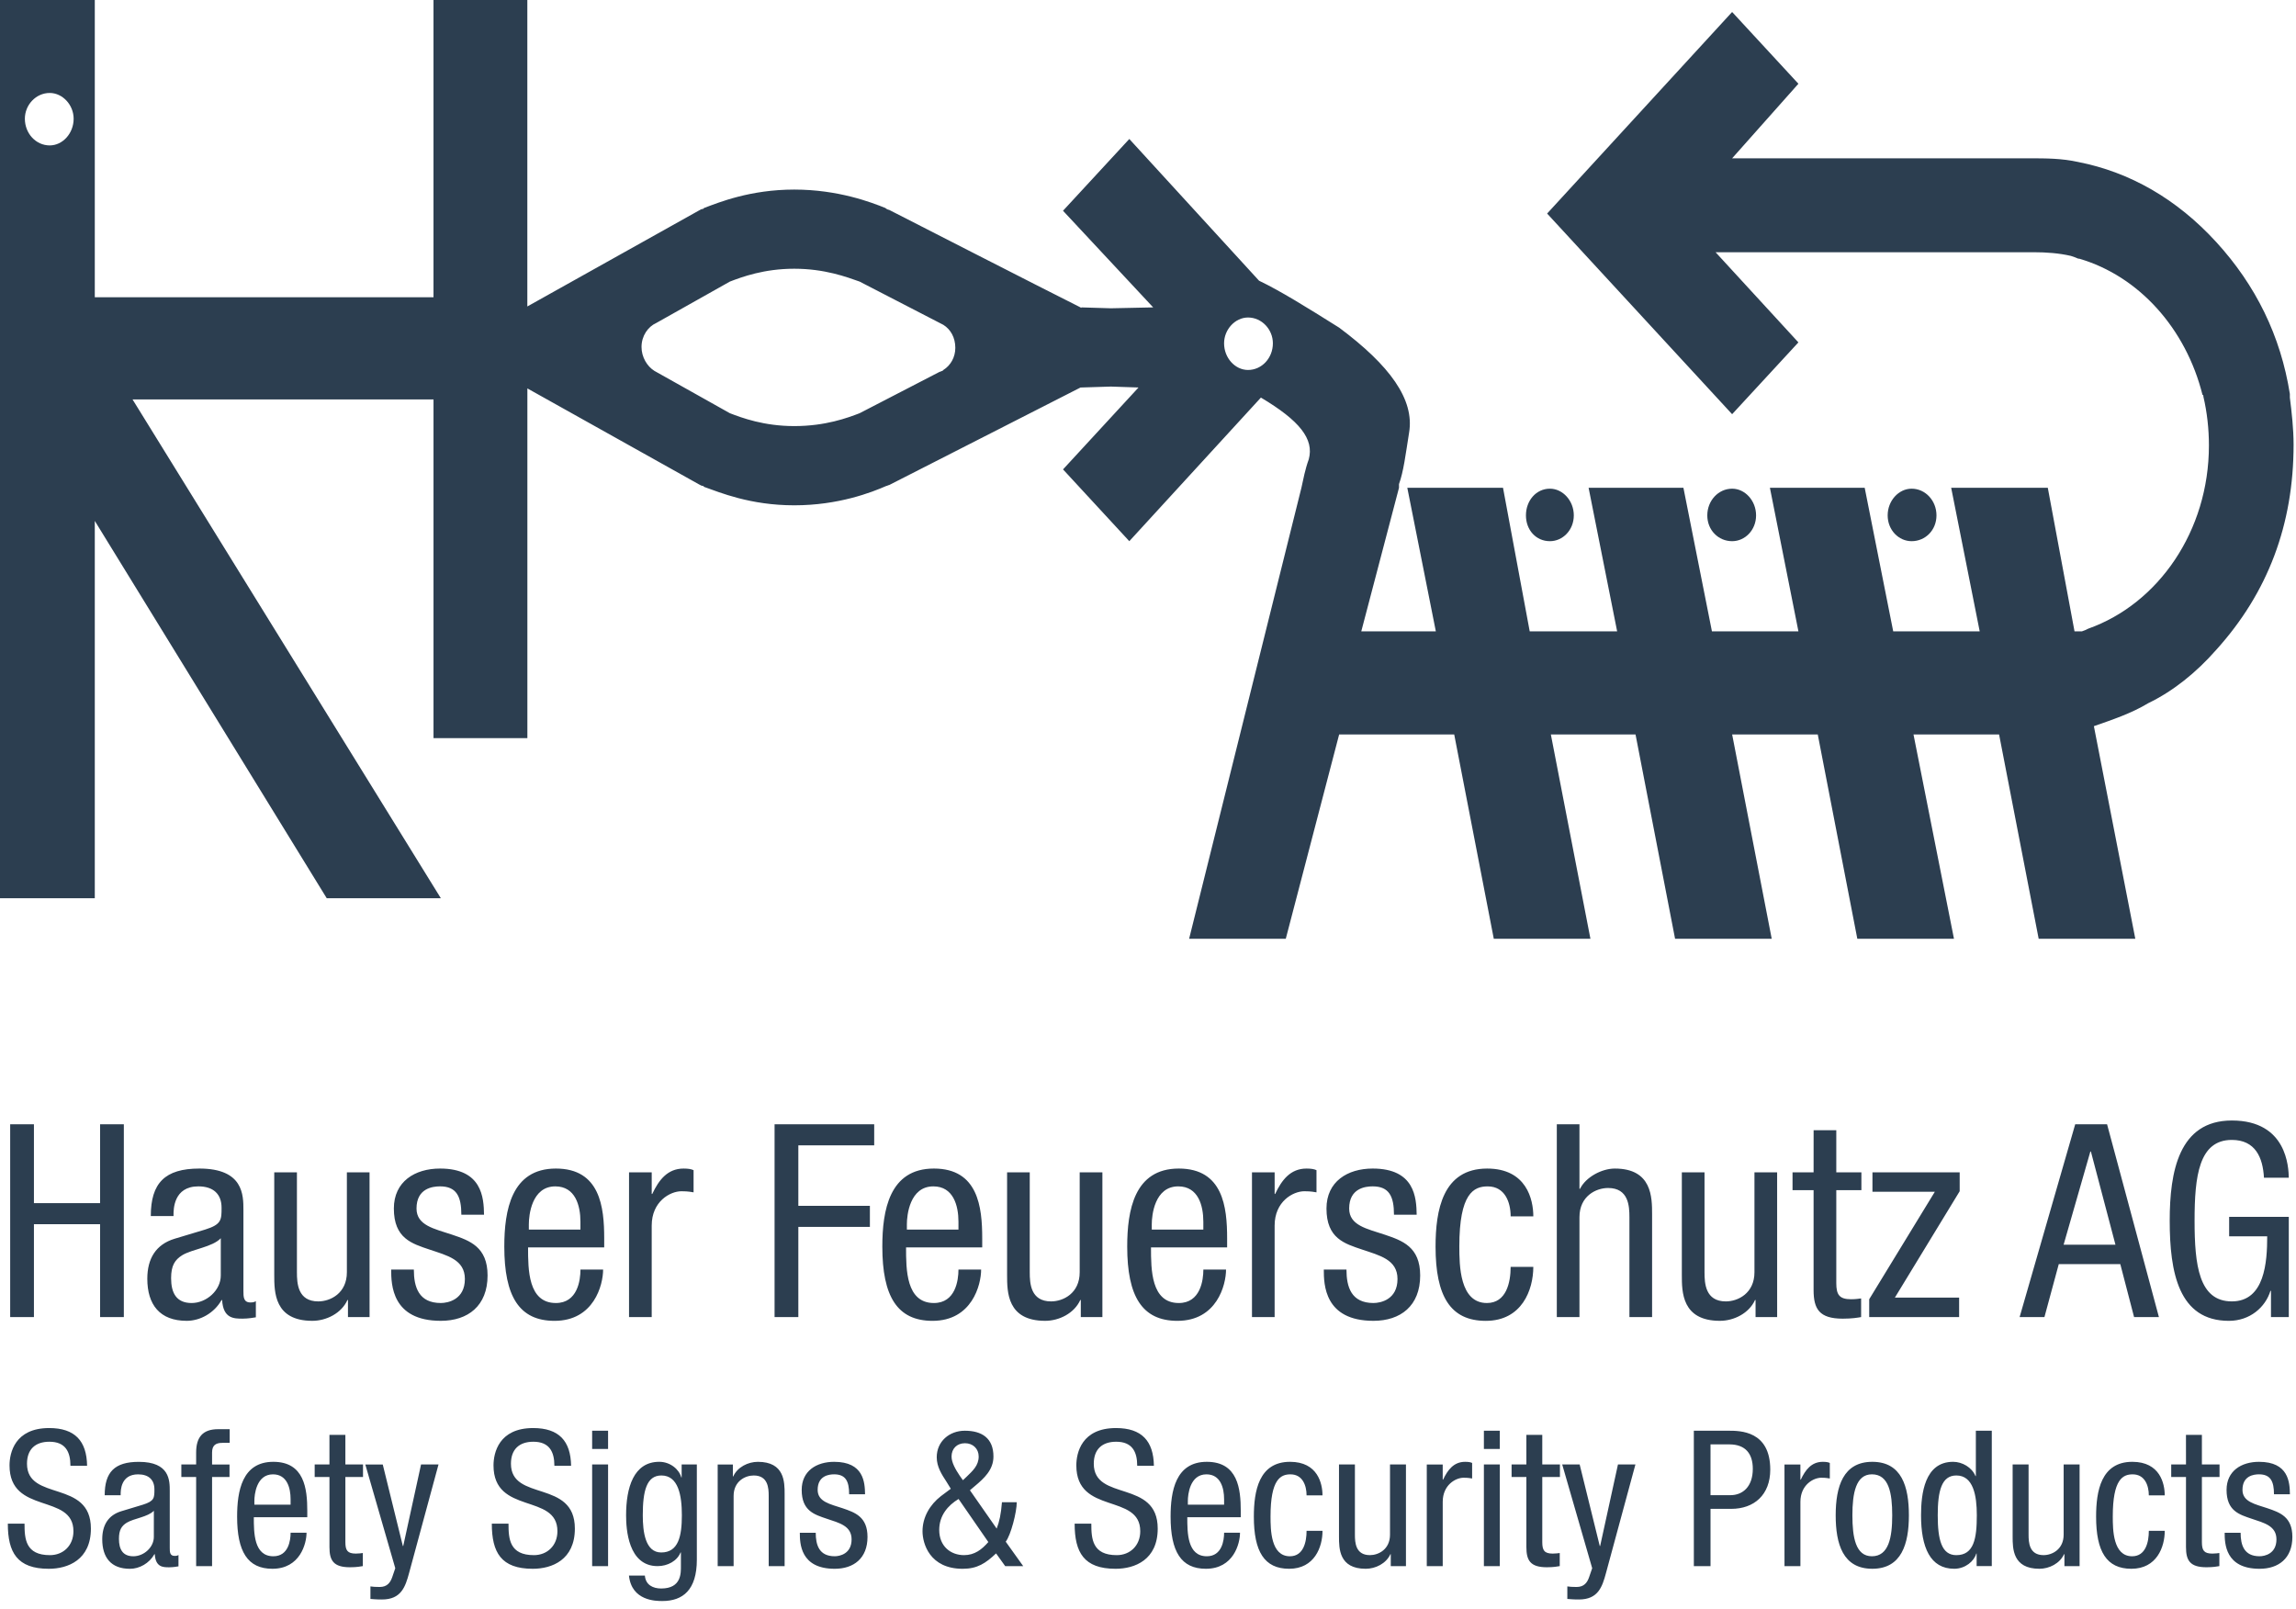 <?xml version="1.0" encoding="UTF-8"?>
<svg width="264px" height="185px" viewBox="0 0 264 185" version="1.1" xmlns="http://www.w3.org/2000/svg" xmlns:xlink="http://www.w3.org/1999/xlink">
    <!-- Generator: Sketch 43.2 (39069) - http://www.bohemiancoding.com/sketch -->
    <title>logo_slogan</title>
    <desc>Created with Sketch.</desc>
    <defs></defs>
    <g id="Page-1" stroke="none" stroke-width="1" fill="none" fill-rule="evenodd">
        <g id="logo_slogan" fill-rule="nonzero" fill="#2C3E50">
            <path d="M178.211,62.228 C179.69,62.228 180.96,60.957 180.96,59.26 C180.96,57.569 179.689,56.191 178.211,56.191 C176.622,56.191 175.457,57.571 175.457,59.26 C175.457,60.957 176.624,62.228 178.211,62.228 L178.211,62.228 Z M199.166,62.228 C200.645,62.228 201.918,60.957 201.918,59.26 C201.918,57.569 200.647,56.191 199.166,56.191 C197.578,56.191 196.309,57.571 196.309,59.26 C196.307,60.957 197.578,62.228 199.166,62.228 L199.166,62.228 Z M219.802,62.228 C221.39,62.228 222.661,60.957 222.661,59.26 C222.661,57.569 221.39,56.191 219.802,56.191 C218.32,56.191 217.049,57.571 217.049,59.26 C217.049,60.957 218.321,62.228 219.802,62.228 L219.802,62.228 Z M263.294,45.72 L263.294,45.297 C262.239,38.629 259.382,32.809 254.829,27.833 C250.28,22.86 244.885,19.791 238.957,18.627 C237.053,18.204 235.253,18.204 233.347,18.204 L232.394,18.204 L231.973,18.204 L199.164,18.204 L206.785,9.631 L199.164,1.379 L177.892,24.555 L199.164,47.627 L206.785,39.37 L197.262,29.003 L231.337,29.003 L233.034,29.003 L233.881,29.003 C235.257,29.003 236.74,29.105 238.113,29.424 C238.434,29.529 238.753,29.637 238.963,29.742 L239.07,29.742 C245.947,31.75 251.345,37.786 253.248,45.403 C253.353,45.403 253.353,45.508 253.353,45.613 C253.776,47.414 253.987,49.319 253.987,51.226 C253.987,61.063 248.167,69.423 240.123,72.283 L240.123,72.283 C239.913,72.388 239.699,72.495 239.381,72.598 L238.534,72.598 L235.461,56.09 L224.352,56.09 L227.632,72.598 L217.687,72.598 L214.408,56.09 L203.509,56.09 L206.788,72.598 L196.843,72.598 L193.565,56.09 L182.662,56.09 L185.944,72.598 L175.891,72.598 L172.821,56.09 L161.816,56.09 L165.097,72.598 L156.523,72.598 L160.859,56.09 L160.859,55.667 C161.39,54.186 161.601,52.384 162.022,49.74 C162.659,45.931 159.799,42.012 153.979,37.674 C150.274,35.348 147.206,33.441 144.77,32.278 L129.851,15.981 L122.228,24.233 L132.596,35.346 L127.731,35.448 L124.345,35.346 C124.345,35.346 124.345,35.448 124.238,35.346 C120.005,33.228 102.225,24.128 102.225,24.128 C102.119,24.128 101.906,24.023 101.801,23.915 C100.212,23.281 96.403,21.798 91.325,21.798 C86.246,21.798 82.647,23.281 80.955,23.915 L80.848,24.021 C80.637,24.021 80.53,24.126 80.319,24.231 L60.634,35.238 L60.634,0 L49.845,0 L49.845,34.18 L10.899,34.18 L10.899,0.002 L0,0.002 L0,103.287 L10.899,103.287 L10.899,59.895 L37.569,103.284 L50.69,103.284 L15.239,45.926 L49.846,45.926 L49.846,84.875 L60.639,84.875 L60.639,44.661 L80.324,55.669 C80.535,55.773 80.642,55.875 80.855,55.875 L80.96,55.985 C82.758,56.617 86.249,58.103 91.329,58.103 C96.41,58.103 100.22,56.619 101.914,55.875 C102.017,55.875 102.124,55.775 102.234,55.775 C102.234,55.775 119.907,46.778 124.245,44.555 L124.35,44.555 L127.736,44.45 L130.911,44.555 L122.23,53.973 L129.851,62.228 L144.983,45.716 C149.428,48.362 151.12,50.48 150.486,52.81 C150.063,53.973 149.85,55.136 149.64,56.086 L136.728,107.946 L147.842,107.946 L153.979,84.451 L167.209,84.451 L171.76,107.946 L182.872,107.946 L178.321,84.451 L188.057,84.451 L192.605,107.946 L203.717,107.946 L199.167,84.451 L209.011,84.451 L213.559,107.946 L224.673,107.946 L220.019,84.451 L227.636,84.451 L229.86,84.451 L234.412,107.946 L245.523,107.946 L240.76,83.499 C242.879,82.76 245.098,82.015 247.004,80.858 C249.862,79.479 252.505,77.364 254.833,74.716 C260.761,68.155 263.723,60.323 263.723,51.116 C263.72,49.317 263.509,47.412 263.294,45.72 L263.294,45.72 Z M5.716,16.721 C4.13,16.721 2.859,15.345 2.859,13.651 C2.859,12.064 4.13,10.689 5.716,10.689 C7.197,10.689 8.468,12.064 8.468,13.651 C8.468,15.345 7.197,16.721 5.716,16.721 L5.716,16.721 Z M108.47,42.541 L108.47,42.541 L108.365,42.646 C108.261,42.646 108.154,42.751 108.049,42.751 L98.842,47.513 C97.47,48.041 94.927,48.994 91.328,48.994 C87.837,48.994 85.298,48.043 83.921,47.513 L75.244,42.645 L75.244,42.645 C74.397,42.116 73.764,41.056 73.764,39.894 C73.764,38.623 74.505,37.565 75.458,37.14 L83.923,32.378 C85.299,31.85 87.838,30.9 91.329,30.9 C94.821,30.9 97.36,31.852 98.842,32.378 L108.47,37.352 L108.47,37.352 C109.319,37.881 109.845,38.836 109.845,39.996 C109.846,41.061 109.317,42.014 108.47,42.541 L108.47,42.541 Z M143.5,42.541 C142.021,42.541 140.748,41.167 140.748,39.473 C140.748,37.886 142.019,36.508 143.5,36.508 C145.09,36.508 146.359,37.886 146.359,39.473 C146.359,41.17 145.088,42.541 143.5,42.541 L143.5,42.541 Z" id="Shape"></path>
            <g id="Group" transform="translate(0, 128)">
                <path d="M14.24,1.275 L11.508,1.275 L11.508,10.342 L3.902,10.342 L3.902,1.275 L1.17,1.275 L1.17,23.443 L3.902,23.443 L3.902,12.762 L11.508,12.762 L11.508,23.443 L14.24,23.443 L14.24,1.275 Z M19.952,11.83 L19.952,11.674 C19.952,11.084 19.952,8.415 22.808,8.415 C24.546,8.415 25.476,9.315 25.476,10.866 C25.476,12.264 25.476,12.792 23.583,13.383 L20.075,14.438 C17.932,15.091 16.938,16.704 16.938,19.034 C16.938,22.014 18.367,23.875 21.471,23.875 C23.024,23.875 24.638,22.976 25.475,21.485 L25.539,21.485 C25.663,23.625 26.904,23.625 27.897,23.625 C28.549,23.625 29.23,23.503 29.419,23.471 L29.419,21.607 C29.294,21.701 29.138,21.763 28.797,21.763 C27.989,21.763 27.989,21.111 27.989,20.429 L27.989,11.147 C27.989,9.409 27.989,6.366 22.927,6.366 C18.953,6.366 17.339,8.042 17.339,11.827 L19.952,11.83 L19.952,11.83 Z M25.386,18.662 C25.386,20.37 23.741,21.828 22.033,21.828 C20.264,21.828 19.674,20.649 19.674,18.972 C19.674,17.514 20.109,16.862 20.947,16.334 C22.126,15.62 24.423,15.402 25.387,14.378 L25.386,18.662 L25.386,18.662 Z M42.491,6.801 L39.885,6.801 L39.885,18.289 C39.885,20.71 37.991,21.642 36.594,21.642 C34.235,21.642 34.141,19.562 34.141,18.289 L34.141,6.801 L31.534,6.801 L31.534,18.597 C31.534,20.554 31.534,23.875 35.91,23.875 C37.525,23.875 39.264,23.007 39.948,21.484 L40.01,21.484 L40.01,23.442 L42.494,23.442 L42.491,6.801 L42.491,6.801 Z M55.655,11.676 C55.626,9.721 55.439,6.366 50.597,6.366 C47.711,6.366 45.287,7.857 45.287,10.961 C45.287,14.407 47.369,14.999 49.386,15.68 C51.404,16.363 53.453,16.829 53.453,19.064 C53.453,21.425 51.527,21.827 50.688,21.827 C48.142,21.827 47.585,19.996 47.585,17.978 L44.978,17.978 C44.978,19.685 45.038,23.875 50.689,23.875 C53.793,23.875 56.062,22.168 56.062,18.66 C56.062,15.369 54.011,14.655 51.992,13.972 C49.944,13.289 47.892,12.915 47.892,10.961 C47.892,8.632 49.756,8.414 50.594,8.414 C52.488,8.414 53.047,9.563 53.047,11.674 L55.655,11.676 L55.655,11.676 Z M60.808,13.384 L60.808,12.762 C60.808,11.768 61.117,8.416 63.851,8.416 C66.15,8.416 66.74,10.619 66.74,12.482 L66.74,13.383 L60.808,13.383 L60.808,13.384 Z M69.473,15.432 L69.473,14.377 C69.473,10.807 69.007,6.366 63.915,6.366 C58.792,6.366 57.986,11.178 57.986,15.339 C57.986,21.051 59.693,23.877 63.761,23.877 C68.293,23.877 69.348,19.747 69.348,17.978 L66.743,17.978 C66.743,19.22 66.402,21.828 63.916,21.828 C60.718,21.828 60.718,17.978 60.718,15.432 L69.473,15.432 L69.473,15.432 Z M72.327,23.443 L74.935,23.443 L74.935,12.917 C74.935,10.154 77.049,8.976 78.351,8.976 C79.193,8.976 79.498,9.069 79.749,9.101 L79.749,6.554 C79.499,6.429 79.129,6.367 78.6,6.367 C76.738,6.367 75.746,7.702 74.998,9.285 L74.936,9.285 L74.936,6.801 L72.328,6.801 L72.328,23.443 L72.327,23.443 Z M89.062,23.443 L91.795,23.443 L91.795,13.073 L100.022,13.073 L100.022,10.651 L91.795,10.651 L91.795,3.695 L100.518,3.695 L100.518,1.275 L89.062,1.275 L89.062,23.443 Z M104.275,13.384 L104.275,12.762 C104.275,11.768 104.584,8.416 107.319,8.416 C109.616,8.416 110.206,10.619 110.206,12.482 L110.206,13.383 L104.275,13.383 L104.275,13.384 Z M112.938,15.432 L112.938,14.377 C112.938,10.807 112.474,6.366 107.38,6.366 C102.258,6.366 101.452,11.178 101.452,15.339 C101.452,21.051 103.158,23.877 107.224,23.877 C111.757,23.877 112.813,19.747 112.813,17.978 L110.207,17.978 C110.207,19.22 109.862,21.828 107.382,21.828 C104.181,21.828 104.181,17.978 104.181,15.432 L112.938,15.432 L112.938,15.432 Z M126.755,6.801 L124.146,6.801 L124.146,18.289 C124.146,20.71 122.254,21.642 120.857,21.642 C118.496,21.642 118.403,19.562 118.403,18.289 L118.403,6.801 L115.798,6.801 L115.798,18.597 C115.798,20.554 115.798,23.875 120.175,23.875 C121.787,23.875 123.527,23.007 124.212,21.484 L124.273,21.484 L124.273,23.442 L126.756,23.442 L126.756,6.801 L126.755,6.801 Z M132.434,13.384 L132.434,12.762 C132.434,11.768 132.745,8.416 135.479,8.416 C137.777,8.416 138.363,10.619 138.363,12.482 L138.363,13.383 L132.434,13.383 L132.434,13.384 Z M141.098,15.432 L141.098,14.377 C141.098,10.807 140.632,6.366 135.54,6.366 C130.416,6.366 129.61,11.178 129.61,15.339 C129.61,21.051 131.316,23.877 135.383,23.877 C139.917,23.877 140.973,19.747 140.973,17.978 L138.366,17.978 C138.366,19.22 138.023,21.828 135.543,21.828 C132.345,21.828 132.345,17.978 132.345,15.432 L141.098,15.432 L141.098,15.432 Z M143.955,23.443 L146.56,23.443 L146.56,12.917 C146.56,10.154 148.672,8.976 149.977,8.976 C150.815,8.976 151.121,9.069 151.373,9.101 L151.373,6.554 C151.121,6.429 150.752,6.367 150.227,6.367 C148.362,6.367 147.37,7.702 146.622,9.285 L146.562,9.285 L146.562,6.801 L143.956,6.801 L143.956,23.443 L143.955,23.443 Z M162.893,11.676 C162.863,9.721 162.674,6.366 157.832,6.366 C154.947,6.366 152.522,7.857 152.522,10.961 C152.522,14.407 154.604,14.999 156.622,15.68 C158.638,16.363 160.688,16.829 160.688,19.064 C160.688,21.425 158.763,21.827 157.924,21.827 C155.377,21.827 154.82,19.996 154.82,17.978 L152.214,17.978 C152.214,19.685 152.273,23.875 157.925,23.875 C161.029,23.875 163.296,22.168 163.296,18.66 C163.296,15.369 161.247,14.655 159.23,13.972 C157.18,13.289 155.131,12.915 155.131,10.961 C155.131,8.632 156.992,8.414 157.83,8.414 C159.725,8.414 160.283,9.563 160.283,11.674 L162.893,11.676 L162.893,11.676 Z M176.305,11.861 C176.305,9.937 175.529,6.367 170.997,6.367 C165.873,6.367 165.064,11.179 165.064,15.341 C165.064,21.053 166.772,23.878 170.84,23.878 C174.998,23.878 176.304,20.307 176.304,17.668 L173.697,17.668 C173.697,19.469 173.201,21.828 170.966,21.828 C167.83,21.828 167.797,17.483 167.797,15.31 C167.797,9.224 169.444,8.417 171.058,8.417 C173.044,8.417 173.698,10.247 173.698,11.862 L176.305,11.861 L176.305,11.861 Z M179.004,23.443 L181.611,23.443 L181.611,11.956 C181.611,9.535 183.507,8.602 184.904,8.602 C187.261,8.602 187.355,10.682 187.355,11.956 L187.355,23.443 L189.962,23.443 L189.962,11.644 C189.962,9.689 189.962,6.367 185.678,6.367 C184.189,6.367 182.357,7.327 181.674,8.695 L181.611,8.695 L181.611,1.275 L179.006,1.275 L179.006,23.443 L179.004,23.443 Z M204.339,6.801 L201.732,6.801 L201.732,18.289 C201.732,20.71 199.836,21.642 198.442,21.642 C196.081,21.642 195.99,19.562 195.99,18.289 L195.99,6.801 L193.382,6.801 L193.382,18.597 C193.382,20.554 193.382,23.875 197.759,23.875 C199.371,23.875 201.111,23.007 201.797,21.484 L201.859,21.484 L201.859,23.442 L204.341,23.442 L204.339,6.801 L204.339,6.801 Z M208.531,6.801 L206.11,6.801 L206.11,8.851 L208.531,8.851 L208.531,20.337 C208.531,22.511 209.182,23.627 211.884,23.627 C212.971,23.627 213.655,23.505 213.996,23.443 L213.996,21.301 C213.716,21.331 213.405,21.394 212.847,21.394 C211.481,21.394 211.141,20.866 211.141,19.53 L211.141,8.852 L214.028,8.852 L214.028,6.802 L211.141,6.802 L211.141,1.959 L208.534,1.959 L208.531,6.801 L208.531,6.801 Z M215.299,9.037 L222.472,9.037 L214.926,21.394 L214.926,23.443 L225.265,23.443 L225.265,21.209 L217.876,21.209 L225.329,8.975 L225.329,6.802 L215.3,6.802 L215.299,9.037 L215.299,9.037 Z M232.221,23.443 L235.075,23.443 L236.722,17.357 L243.798,17.357 L245.382,23.443 L248.237,23.443 L242.276,1.275 L238.613,1.275 L232.221,23.443 Z M240.354,4.411 L240.417,4.411 L243.24,15.121 L237.28,15.121 L240.354,4.411 Z M263.172,7.422 C263.142,6.274 262.989,0.841 256.623,0.841 C250.506,0.841 249.479,6.77 249.479,12.358 C249.479,18.318 250.504,23.877 256.282,23.877 C258.701,23.877 260.473,22.324 261.061,20.43 L261.123,20.43 L261.123,23.443 L263.171,23.443 L263.171,11.923 L256.313,11.923 L256.313,14.157 L260.689,14.157 C260.689,17.109 260.41,21.641 256.622,21.641 C252.835,21.641 252.338,17.48 252.338,12.357 C252.338,7.234 252.836,3.074 256.622,3.074 C259.323,3.074 260.191,5.093 260.316,7.421 L263.172,7.421 L263.172,7.422 Z" id="Shape"></path>
                <path d="M10.014,40.545 C9.971,37.69 8.619,36.205 5.652,36.205 C1.705,36.205 1.095,39.061 1.095,40.5 C1.095,46.215 8.444,43.664 8.444,48.067 C8.444,49.725 7.267,50.819 5.741,50.819 C2.929,50.819 2.82,48.94 2.82,47.197 L0.9,47.197 C0.9,50.512 1.969,52.387 5.611,52.387 C7.813,52.387 10.451,51.362 10.451,47.764 C10.451,42.072 3.104,44.691 3.104,40.306 C3.104,38.647 4.064,37.778 5.677,37.778 C7.509,37.778 8.099,38.912 8.099,40.545 L10.014,40.545 L10.014,40.545 L10.014,40.545 Z M13.874,43.927 L13.874,43.817 C13.874,43.402 13.874,41.528 15.881,41.528 C17.102,41.528 17.755,42.163 17.755,43.251 C17.755,44.231 17.755,44.605 16.424,45.019 L13.961,45.763 C12.456,46.218 11.756,47.353 11.756,48.989 C11.756,51.082 12.758,52.389 14.941,52.389 C16.032,52.389 17.167,51.757 17.753,50.712 L17.798,50.712 C17.885,52.215 18.758,52.215 19.455,52.215 C19.912,52.215 20.392,52.129 20.522,52.106 L20.522,50.798 C20.436,50.863 20.325,50.905 20.084,50.905 C19.519,50.905 19.519,50.447 19.519,49.968 L19.519,43.449 C19.519,42.229 19.519,40.091 15.965,40.091 C13.173,40.091 12.038,41.268 12.038,43.929 L13.873,43.929 L13.873,43.927 L13.874,43.927 Z M17.689,48.724 C17.689,49.925 16.534,50.948 15.334,50.948 C14.091,50.948 13.677,50.119 13.677,48.939 C13.677,47.915 13.984,47.458 14.572,47.089 C15.401,46.586 17.015,46.431 17.691,45.714 L17.689,48.724 L17.689,48.724 Z M22.554,52.082 L24.385,52.082 L24.385,41.833 L26.39,41.833 L26.39,40.394 L24.385,40.394 L24.385,39.022 C24.385,38.213 24.777,37.908 25.561,37.908 L26.412,37.908 L26.412,36.335 L25.083,36.335 C23.315,36.335 22.553,37.252 22.553,39.022 L22.553,40.393 L20.851,40.393 L20.851,41.833 L22.553,41.833 L22.554,52.082 L22.554,52.082 Z M29.248,45.017 L29.248,44.58 C29.248,43.883 29.468,41.527 31.385,41.527 C32.998,41.527 33.413,43.076 33.413,44.383 L33.413,45.016 L29.248,45.016 L29.248,45.017 Z M35.332,46.456 L35.332,45.714 C35.332,43.205 35.004,40.087 31.428,40.087 C27.829,40.087 27.264,43.468 27.264,46.389 C27.264,50.4 28.463,52.386 31.321,52.386 C34.505,52.386 35.246,49.485 35.246,48.242 L33.415,48.242 C33.415,49.115 33.176,50.947 31.431,50.947 C29.185,50.947 29.185,48.242 29.185,46.455 L35.332,46.456 L35.332,46.456 Z M37.882,40.392 L36.183,40.392 L36.183,41.832 L37.882,41.832 L37.882,49.899 C37.882,51.428 38.34,52.211 40.238,52.211 C41,52.211 41.481,52.122 41.72,52.079 L41.72,50.574 C41.523,50.595 41.305,50.64 40.913,50.64 C39.952,50.64 39.712,50.267 39.712,49.329 L39.712,41.83 L41.74,41.83 L41.74,40.392 L39.712,40.392 L39.712,36.99 L37.881,36.99 L37.881,40.392 L37.882,40.392 Z M45.45,52.321 L45.101,53.344 C44.883,53.978 44.513,54.479 43.661,54.479 C43.204,54.479 42.854,54.458 42.593,54.414 L42.593,55.853 C42.898,55.874 43.203,55.917 43.921,55.917 C46.123,55.917 46.605,54.479 47.041,52.864 L50.422,40.39 L48.414,40.39 L46.364,49.768 L46.32,49.768 L44.01,40.394 L42.004,40.394 L45.45,52.321 Z M65.666,40.545 C65.622,37.69 64.269,36.205 61.303,36.205 C57.357,36.205 56.745,39.061 56.745,40.5 C56.745,46.215 64.094,43.664 64.094,48.067 C64.094,49.725 62.917,50.819 61.391,50.819 C58.579,50.819 58.469,48.94 58.469,47.197 L56.55,47.197 C56.55,50.512 57.617,52.387 61.261,52.387 C63.463,52.387 66.099,51.362 66.099,47.764 C66.099,42.072 58.75,44.691 58.75,40.306 C58.75,38.647 59.71,37.778 61.324,37.778 C63.155,37.778 63.745,38.912 63.745,40.545 L65.663,40.545 L65.666,40.545 L65.666,40.545 Z M68.086,52.082 L69.918,52.082 L69.918,40.392 L68.086,40.392 L68.086,52.082 Z M68.086,38.607 L69.918,38.607 L69.918,36.513 L68.086,36.513 L68.086,38.607 Z M76.045,41.657 C78.008,41.657 78.402,43.969 78.402,46.238 C78.402,48.635 78.008,50.511 76.025,50.511 C74.194,50.511 73.909,48.132 73.909,46.238 C73.908,43.446 74.343,41.657 76.045,41.657 L76.045,41.657 Z M80.123,40.392 L78.378,40.392 L78.378,41.875 L78.334,41.875 C78.095,40.959 77.069,40.086 75.806,40.086 C72.841,40.086 71.99,43.074 71.99,46.237 C71.99,47.783 72.208,52.08 75.611,52.08 C76.765,52.08 77.858,51.492 78.251,50.51 L78.293,50.51 L78.293,52.038 C78.293,52.845 78.38,54.653 76.025,54.653 C75.065,54.653 74.235,54.236 74.149,53.169 L72.319,53.169 C72.623,56.094 75.438,56.094 76.156,56.094 C78.512,56.094 80.125,54.83 80.125,51.338 L80.125,40.392 L80.123,40.392 Z M82.522,52.082 L84.353,52.082 L84.353,44.015 C84.353,42.315 85.684,41.658 86.664,41.658 C88.323,41.658 88.387,43.119 88.387,44.015 L88.387,52.082 L90.218,52.082 L90.218,43.795 C90.218,42.422 90.218,40.089 87.144,40.089 C86.01,40.089 84.787,40.698 84.309,41.768 L84.267,41.768 L84.267,40.396 L82.521,40.396 L82.521,52.083 L82.522,52.083 L82.522,52.082 Z M99.466,43.816 C99.444,42.442 99.313,40.088 95.91,40.088 C93.883,40.088 92.181,41.133 92.181,43.316 C92.181,45.734 93.644,46.15 95.06,46.631 C96.481,47.11 97.918,47.438 97.918,49.006 C97.918,50.662 96.564,50.946 95.978,50.946 C94.189,50.946 93.795,49.66 93.795,48.243 L91.966,48.243 C91.966,49.444 92.009,52.387 95.977,52.387 C98.156,52.387 99.748,51.188 99.748,48.724 C99.748,46.409 98.31,45.912 96.894,45.429 C95.454,44.949 94.016,44.689 94.016,43.314 C94.016,41.679 95.322,41.526 95.912,41.526 C97.243,41.526 97.636,42.333 97.636,43.816 L99.466,43.816 L99.466,43.816 Z M110.718,42.202 L110.348,41.679 C109.87,40.961 109.412,40.176 109.412,39.476 C109.412,38.583 110.021,37.949 110.958,37.949 C111.875,37.949 112.531,38.584 112.531,39.476 C112.531,40.525 111.832,41.132 111.133,41.812 L110.718,42.202 Z M113.641,49.312 C112.898,50.163 112.07,50.818 110.848,50.818 C109.324,50.818 107.994,49.813 107.994,47.915 C107.994,46.28 108.976,45.105 110.219,44.361 L113.641,49.312 Z M111.525,43.357 L112.089,42.878 C113.158,41.984 114.229,41.003 114.229,39.478 C114.229,37.362 112.896,36.512 110.935,36.512 C109.168,36.512 107.708,37.733 107.708,39.563 C107.708,40.657 108.273,41.527 108.842,42.399 L109.325,43.185 L108.188,44.034 C106.922,45.017 106.073,46.457 106.073,48.068 C106.073,49.486 106.9,52.388 110.695,52.388 C112.374,52.388 113.333,51.754 114.531,50.619 L115.58,52.082 L117.652,52.082 L115.641,49.27 C116.235,48.505 116.909,45.867 116.909,44.733 L115.207,44.733 C115.1,46.106 114.905,46.981 114.6,47.765 L111.525,43.357 Z M132.678,40.545 C132.634,37.69 131.283,36.205 128.318,36.205 C124.37,36.205 123.759,39.061 123.759,40.5 C123.759,46.215 131.109,43.664 131.109,48.067 C131.109,49.725 129.932,50.819 128.407,50.819 C125.592,50.819 125.482,48.94 125.482,47.197 L123.565,47.197 C123.565,50.512 124.631,52.387 128.274,52.387 C130.48,52.387 133.117,51.362 133.117,47.764 C133.117,42.072 125.766,44.691 125.766,40.306 C125.766,38.647 126.727,37.778 128.341,37.778 C130.172,37.778 130.759,38.912 130.759,40.545 L132.678,40.545 L132.678,40.545 L132.678,40.545 Z M136.582,45.017 L136.582,44.58 C136.582,43.883 136.8,41.527 138.719,41.527 C140.332,41.527 140.75,43.076 140.75,44.383 L140.75,45.016 L136.582,45.016 L136.582,45.017 Z M142.665,46.456 L142.665,45.714 C142.665,43.205 142.339,40.087 138.762,40.087 C135.163,40.087 134.598,43.468 134.598,46.389 C134.598,50.4 135.801,52.386 138.655,52.386 C141.839,52.386 142.58,49.485 142.58,48.242 L140.751,48.242 C140.751,49.115 140.508,50.947 138.763,50.947 C136.518,50.947 136.518,48.242 136.518,46.455 L142.665,46.456 L142.665,46.456 Z M152.064,43.945 C152.064,42.595 151.52,40.087 148.335,40.087 C144.735,40.087 144.171,43.468 144.171,46.389 C144.171,50.4 145.371,52.386 148.228,52.386 C151.15,52.386 152.066,49.879 152.066,48.024 L150.233,48.024 C150.233,49.29 149.883,50.948 148.316,50.948 C146.114,50.948 146.089,47.897 146.089,46.369 C146.089,42.095 147.247,41.528 148.381,41.528 C149.776,41.528 150.233,42.814 150.233,43.948 L152.064,43.945 L152.064,43.945 Z M161.659,40.392 L159.827,40.392 L159.827,48.46 C159.827,50.161 158.498,50.817 157.516,50.817 C155.858,50.817 155.791,49.355 155.791,48.46 L155.791,40.392 L153.961,40.392 L153.961,48.681 C153.961,50.054 153.961,52.386 157.034,52.386 C158.171,52.386 159.389,51.777 159.871,50.708 L159.914,50.708 L159.914,52.081 L161.66,52.081 L161.66,40.392 L161.659,40.392 Z M164.056,52.082 L165.888,52.082 L165.888,44.689 C165.888,42.747 167.373,41.918 168.289,41.918 C168.876,41.918 169.097,41.982 169.269,42.005 L169.269,40.218 C169.095,40.13 168.831,40.088 168.46,40.088 C167.153,40.088 166.454,41.026 165.931,42.137 L165.887,42.137 L165.887,40.395 L164.055,40.395 L164.055,52.082 L164.056,52.082 Z M170.622,52.082 L172.452,52.082 L172.452,40.392 L170.622,40.392 L170.622,52.082 Z M170.622,38.607 L172.452,38.607 L172.452,36.513 L170.622,36.513 L170.622,38.607 Z M175.507,40.392 L173.807,40.392 L173.807,41.832 L175.507,41.832 L175.507,49.899 C175.507,51.428 175.964,52.211 177.861,52.211 C178.625,52.211 179.105,52.122 179.344,52.079 L179.344,50.574 C179.148,50.595 178.93,50.64 178.537,50.64 C177.577,50.64 177.335,50.267 177.335,49.329 L177.335,41.83 L179.365,41.83 L179.365,40.392 L177.335,40.392 L177.335,36.99 L175.506,36.99 L175.507,40.392 L175.507,40.392 Z M183.074,52.321 L182.722,53.344 C182.505,53.978 182.135,54.479 181.284,54.479 C180.827,54.479 180.475,54.458 180.215,54.414 L180.215,55.853 C180.522,55.874 180.827,55.917 181.546,55.917 C183.75,55.917 184.229,54.479 184.664,52.864 L188.045,40.39 L186.038,40.39 L183.988,49.768 L183.945,49.768 L181.633,40.39 L179.626,40.39 L183.074,52.321 Z M194.763,52.082 L196.68,52.082 L196.68,45.496 L199.058,45.496 C201.697,45.496 203.549,43.884 203.549,40.983 C203.549,36.511 200.082,36.511 198.731,36.511 L194.762,36.511 L194.763,52.082 L194.763,52.082 Z M196.68,38.082 L198.84,38.082 C200.736,38.082 201.542,39.194 201.542,40.894 C201.542,42.966 200.365,43.923 198.968,43.923 L196.679,43.923 L196.68,38.082 L196.68,38.082 Z M205.186,52.082 L207.016,52.082 L207.016,44.689 C207.016,42.747 208.5,41.918 209.416,41.918 C210.004,41.918 210.223,41.982 210.397,42.005 L210.397,40.218 C210.221,40.13 209.96,40.088 209.587,40.088 C208.278,40.088 207.582,41.026 207.06,42.137 L207.014,42.137 L207.014,40.395 L205.184,40.395 L205.186,52.082 L205.186,52.082 Z M211.072,46.236 C211.072,49.529 211.899,52.385 215.282,52.385 C218.641,52.385 219.489,49.53 219.489,46.236 C219.489,42.944 218.662,40.087 215.282,40.087 C211.923,40.089 211.072,42.944 211.072,46.236 L211.072,46.236 Z M215.236,50.947 C213.363,50.947 212.993,48.767 212.993,46.236 C212.993,43.708 213.386,41.525 215.236,41.525 C217.201,41.525 217.572,43.705 217.572,46.236 C217.572,48.767 217.179,50.947 215.236,50.947 L215.236,50.947 Z M222.806,46.236 C222.806,43.446 223.24,41.657 224.943,41.657 C226.904,41.657 227.299,43.969 227.299,46.236 C227.299,48.896 226.97,50.819 224.943,50.819 C223.239,50.819 222.806,49.03 222.806,46.236 L222.806,46.236 Z M229.021,36.512 L227.189,36.512 L227.189,41.724 L227.146,41.724 C226.731,40.719 225.619,40.087 224.573,40.087 C221.28,40.087 220.886,43.795 220.886,46.237 C220.886,49.923 221.937,52.385 224.704,52.385 C225.97,52.385 226.993,51.513 227.234,50.643 L227.278,50.643 L227.278,52.079 L229.021,52.079 L229.021,36.512 L229.021,36.512 Z M239.116,40.392 L237.284,40.392 L237.284,48.46 C237.284,50.161 235.954,50.817 234.974,50.817 C233.317,50.817 233.251,49.355 233.251,48.46 L233.251,40.392 L231.418,40.392 L231.418,48.681 C231.418,50.054 231.418,52.386 234.493,52.386 C235.628,52.386 236.848,51.777 237.328,50.708 L237.373,50.708 L237.373,52.081 L239.117,52.081 L239.117,40.392 L239.116,40.392 Z M248.907,43.945 C248.907,42.595 248.364,40.087 245.18,40.087 C241.58,40.087 241.015,43.468 241.015,46.389 C241.015,50.4 242.216,52.386 245.071,52.386 C247.994,52.386 248.908,49.879 248.908,48.024 L247.078,48.024 C247.078,49.29 246.728,50.948 245.159,50.948 C242.954,50.948 242.933,47.897 242.933,46.369 C242.933,42.095 244.087,41.528 245.221,41.528 C246.617,41.528 247.077,42.814 247.077,43.948 L248.907,43.945 L248.907,43.945 Z M251.351,40.392 L249.652,40.392 L249.652,41.832 L251.351,41.832 L251.351,49.899 C251.351,51.428 251.808,52.211 253.707,52.211 C254.472,52.211 254.949,52.122 255.188,52.079 L255.188,50.574 C254.993,50.595 254.775,50.64 254.38,50.64 C253.421,50.64 253.18,50.267 253.18,49.329 L253.18,41.83 L255.208,41.83 L255.208,40.392 L253.18,40.392 L253.18,36.99 L251.348,36.99 L251.351,40.392 L251.351,40.392 Z M263.3,43.816 C263.28,42.442 263.149,40.088 259.746,40.088 C257.718,40.088 256.016,41.133 256.016,43.316 C256.016,45.734 257.478,46.15 258.898,46.631 C260.313,47.11 261.752,47.438 261.752,49.006 C261.752,50.662 260.4,50.946 259.811,50.946 C258.025,50.946 257.632,49.66 257.632,48.243 L255.798,48.243 C255.798,49.444 255.844,52.387 259.811,52.387 C261.992,52.387 263.583,51.188 263.583,48.724 C263.583,46.409 262.145,45.912 260.727,45.429 C259.289,44.949 257.846,44.689 257.846,43.314 C257.846,41.679 259.158,41.526 259.746,41.526 C261.075,41.526 261.468,42.333 261.468,43.816 L263.3,43.816 L263.3,43.816 Z" id="Shape"></path>
            </g>
        </g>
    </g>
</svg>